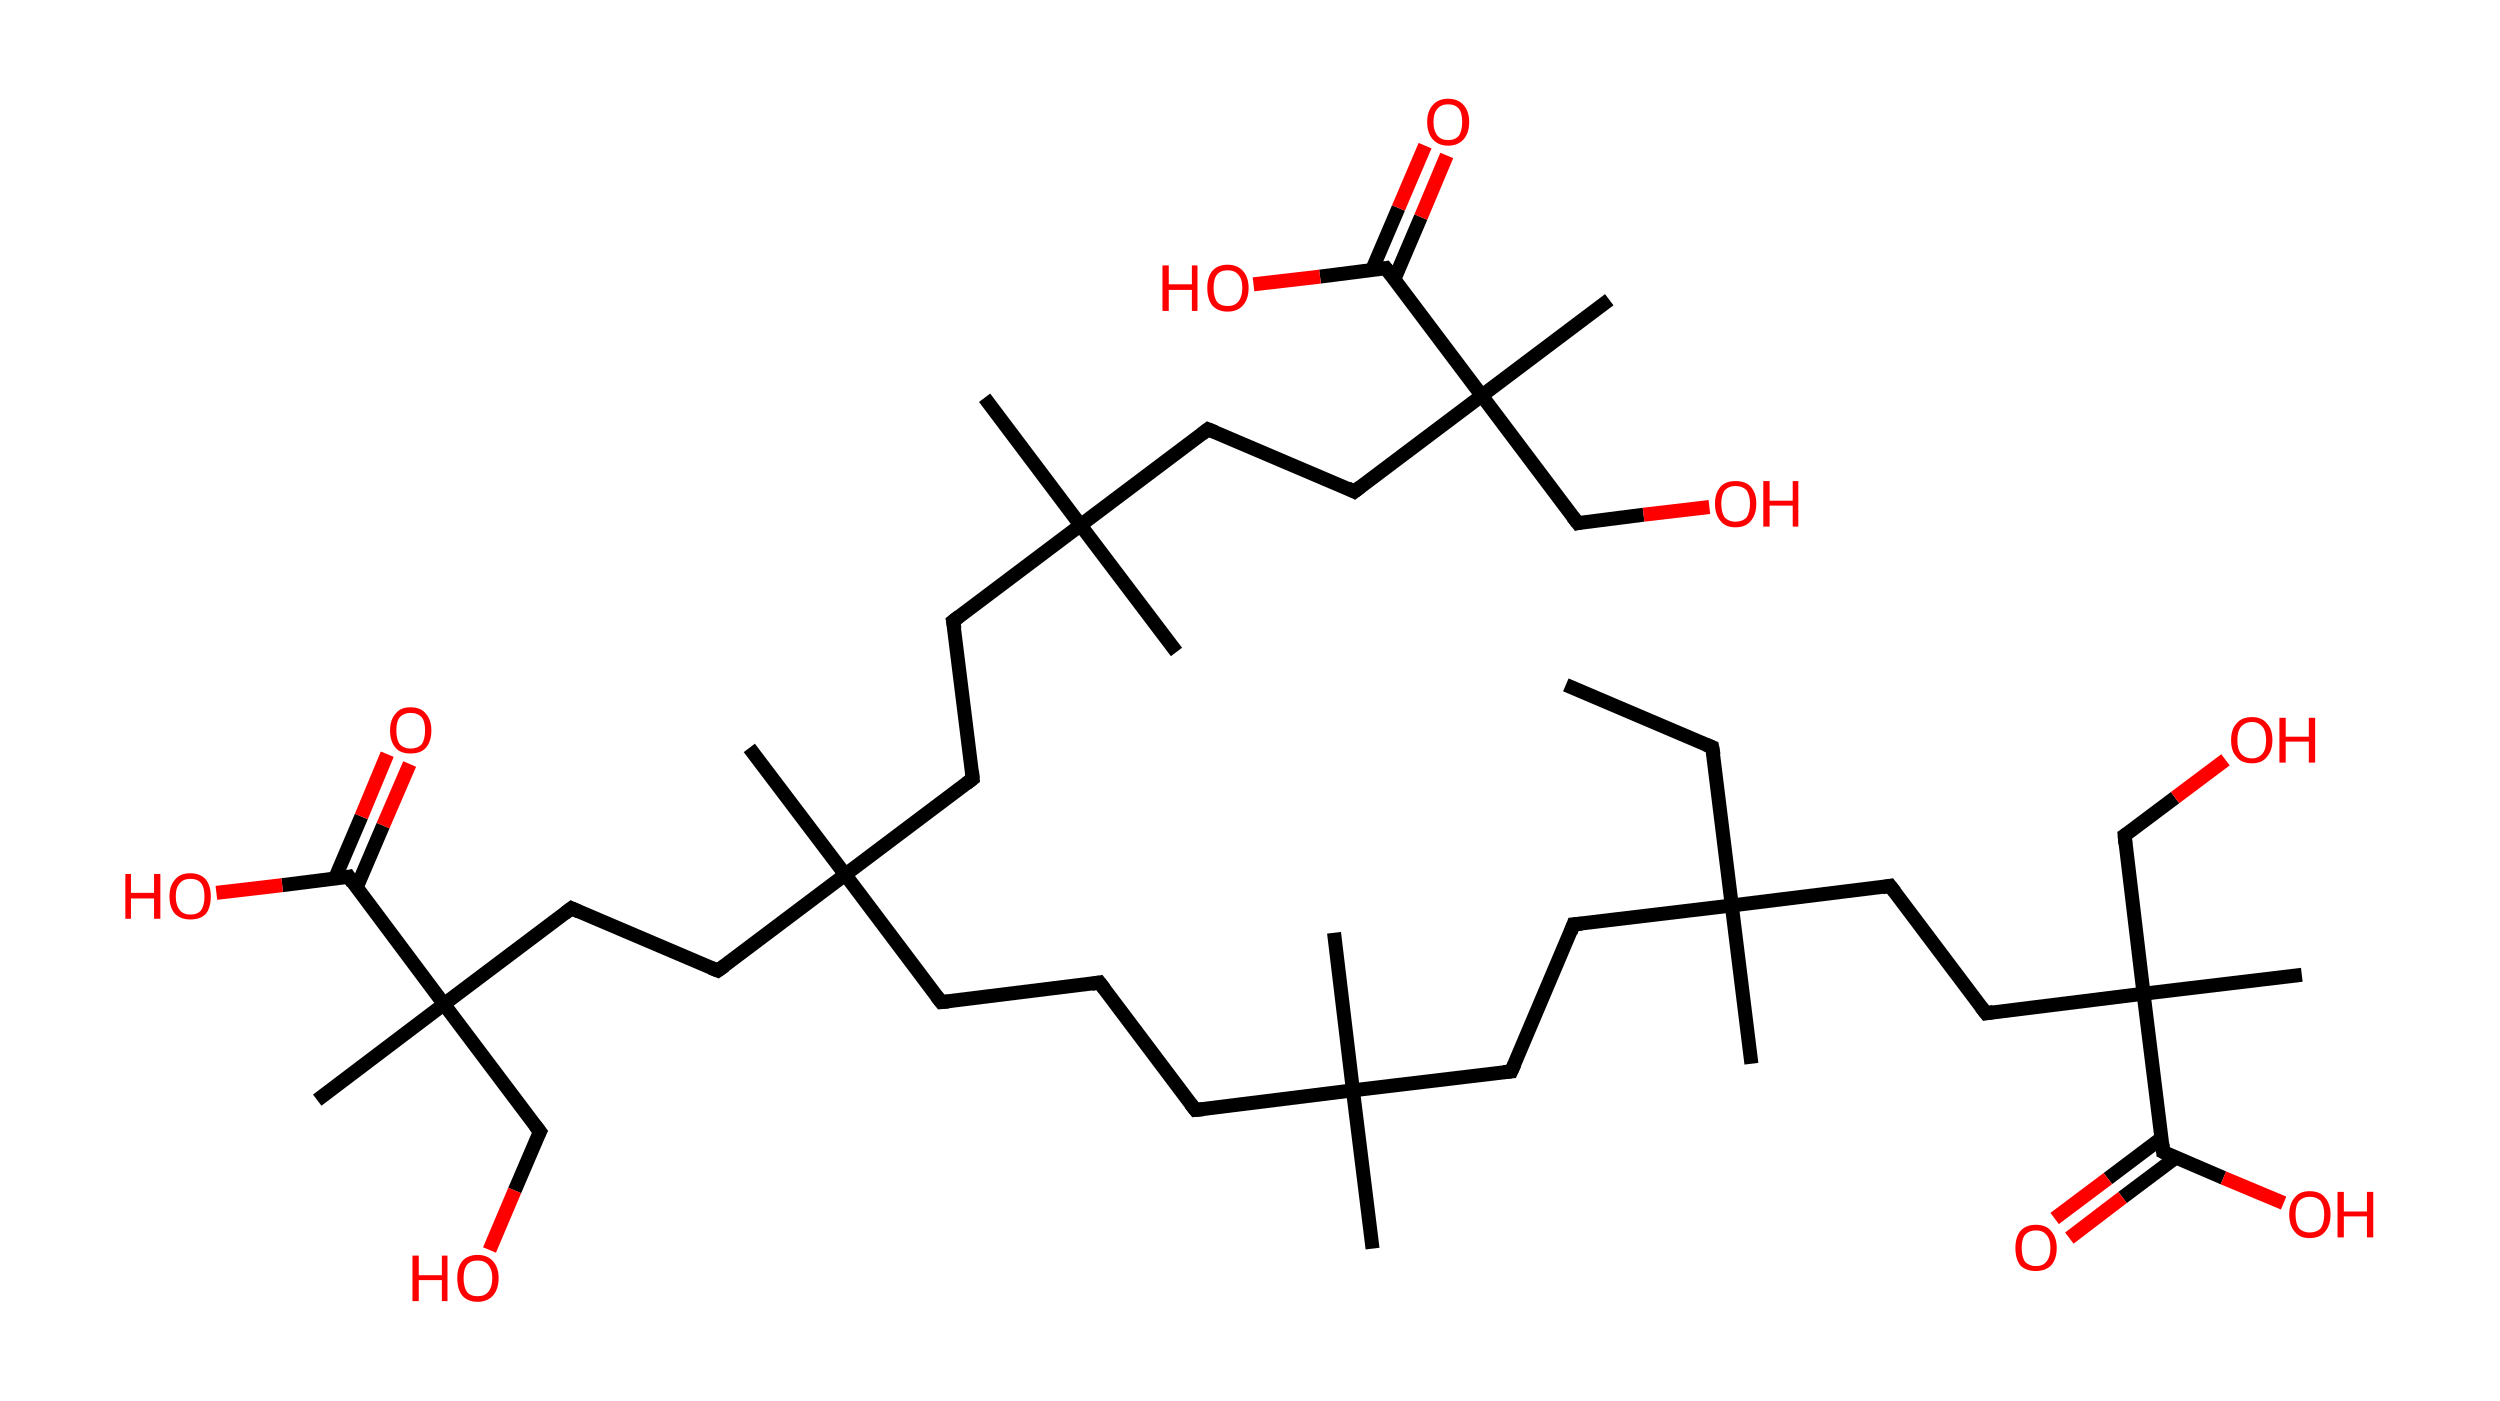 <?xml version='1.0' encoding='ASCII' standalone='yes'?>
<svg xmlns="http://www.w3.org/2000/svg" xmlns:rdkit="http://www.rdkit.org/xml" xmlns:xlink="http://www.w3.org/1999/xlink" version="1.1" baseProfile="full" xml:space="preserve" width="357px" height="200px" viewBox="0 0 357 200">
<!-- END OF HEADER -->
<rect style="opacity:1.0;fill:#FFFFFF;stroke:none" width="357.0" height="200.0" x="0.0" y="0.0"> </rect>
<path class="bond-0 atom-0 atom-1" d="M 223.6,97.8 L 244.5,106.7" style="fill:none;fill-rule:evenodd;stroke:#000000;stroke-width:2.0px;stroke-linecap:butt;stroke-linejoin:miter;stroke-opacity:1"/>
<path class="bond-1 atom-1 atom-2" d="M 244.5,106.7 L 247.3,129.3" style="fill:none;fill-rule:evenodd;stroke:#000000;stroke-width:2.0px;stroke-linecap:butt;stroke-linejoin:miter;stroke-opacity:1"/>
<path class="bond-2 atom-2 atom-3" d="M 247.3,129.3 L 250.1,151.9" style="fill:none;fill-rule:evenodd;stroke:#000000;stroke-width:2.0px;stroke-linecap:butt;stroke-linejoin:miter;stroke-opacity:1"/>
<path class="bond-3 atom-2 atom-4" d="M 247.3,129.3 L 224.7,132.0" style="fill:none;fill-rule:evenodd;stroke:#000000;stroke-width:2.0px;stroke-linecap:butt;stroke-linejoin:miter;stroke-opacity:1"/>
<path class="bond-4 atom-4 atom-5" d="M 224.7,132.0 L 215.8,153.0" style="fill:none;fill-rule:evenodd;stroke:#000000;stroke-width:2.0px;stroke-linecap:butt;stroke-linejoin:miter;stroke-opacity:1"/>
<path class="bond-5 atom-5 atom-6" d="M 215.8,153.0 L 193.2,155.7" style="fill:none;fill-rule:evenodd;stroke:#000000;stroke-width:2.0px;stroke-linecap:butt;stroke-linejoin:miter;stroke-opacity:1"/>
<path class="bond-6 atom-6 atom-7" d="M 193.2,155.7 L 196.0,178.3" style="fill:none;fill-rule:evenodd;stroke:#000000;stroke-width:2.0px;stroke-linecap:butt;stroke-linejoin:miter;stroke-opacity:1"/>
<path class="bond-7 atom-6 atom-8" d="M 193.2,155.7 L 190.5,133.2" style="fill:none;fill-rule:evenodd;stroke:#000000;stroke-width:2.0px;stroke-linecap:butt;stroke-linejoin:miter;stroke-opacity:1"/>
<path class="bond-8 atom-6 atom-9" d="M 193.2,155.7 L 170.7,158.5" style="fill:none;fill-rule:evenodd;stroke:#000000;stroke-width:2.0px;stroke-linecap:butt;stroke-linejoin:miter;stroke-opacity:1"/>
<path class="bond-9 atom-9 atom-10" d="M 170.7,158.5 L 157.0,140.3" style="fill:none;fill-rule:evenodd;stroke:#000000;stroke-width:2.0px;stroke-linecap:butt;stroke-linejoin:miter;stroke-opacity:1"/>
<path class="bond-10 atom-10 atom-11" d="M 157.0,140.3 L 134.4,143.1" style="fill:none;fill-rule:evenodd;stroke:#000000;stroke-width:2.0px;stroke-linecap:butt;stroke-linejoin:miter;stroke-opacity:1"/>
<path class="bond-11 atom-11 atom-12" d="M 134.4,143.1 L 120.7,124.9" style="fill:none;fill-rule:evenodd;stroke:#000000;stroke-width:2.0px;stroke-linecap:butt;stroke-linejoin:miter;stroke-opacity:1"/>
<path class="bond-12 atom-12 atom-13" d="M 120.7,124.9 L 107.0,106.8" style="fill:none;fill-rule:evenodd;stroke:#000000;stroke-width:2.0px;stroke-linecap:butt;stroke-linejoin:miter;stroke-opacity:1"/>
<path class="bond-13 atom-12 atom-14" d="M 120.7,124.9 L 138.9,111.2" style="fill:none;fill-rule:evenodd;stroke:#000000;stroke-width:2.0px;stroke-linecap:butt;stroke-linejoin:miter;stroke-opacity:1"/>
<path class="bond-14 atom-14 atom-15" d="M 138.9,111.2 L 136.1,88.7" style="fill:none;fill-rule:evenodd;stroke:#000000;stroke-width:2.0px;stroke-linecap:butt;stroke-linejoin:miter;stroke-opacity:1"/>
<path class="bond-15 atom-15 atom-16" d="M 136.1,88.7 L 154.3,75.0" style="fill:none;fill-rule:evenodd;stroke:#000000;stroke-width:2.0px;stroke-linecap:butt;stroke-linejoin:miter;stroke-opacity:1"/>
<path class="bond-16 atom-16 atom-17" d="M 154.3,75.0 L 168.0,93.1" style="fill:none;fill-rule:evenodd;stroke:#000000;stroke-width:2.0px;stroke-linecap:butt;stroke-linejoin:miter;stroke-opacity:1"/>
<path class="bond-17 atom-16 atom-18" d="M 154.3,75.0 L 140.6,56.8" style="fill:none;fill-rule:evenodd;stroke:#000000;stroke-width:2.0px;stroke-linecap:butt;stroke-linejoin:miter;stroke-opacity:1"/>
<path class="bond-18 atom-16 atom-19" d="M 154.3,75.0 L 172.5,61.3" style="fill:none;fill-rule:evenodd;stroke:#000000;stroke-width:2.0px;stroke-linecap:butt;stroke-linejoin:miter;stroke-opacity:1"/>
<path class="bond-19 atom-19 atom-20" d="M 172.5,61.3 L 193.4,70.2" style="fill:none;fill-rule:evenodd;stroke:#000000;stroke-width:2.0px;stroke-linecap:butt;stroke-linejoin:miter;stroke-opacity:1"/>
<path class="bond-20 atom-20 atom-21" d="M 193.4,70.2 L 211.6,56.5" style="fill:none;fill-rule:evenodd;stroke:#000000;stroke-width:2.0px;stroke-linecap:butt;stroke-linejoin:miter;stroke-opacity:1"/>
<path class="bond-21 atom-21 atom-22" d="M 211.6,56.5 L 229.8,42.8" style="fill:none;fill-rule:evenodd;stroke:#000000;stroke-width:2.0px;stroke-linecap:butt;stroke-linejoin:miter;stroke-opacity:1"/>
<path class="bond-22 atom-21 atom-23" d="M 211.6,56.5 L 225.3,74.7" style="fill:none;fill-rule:evenodd;stroke:#000000;stroke-width:2.0px;stroke-linecap:butt;stroke-linejoin:miter;stroke-opacity:1"/>
<path class="bond-23 atom-23 atom-24" d="M 225.3,74.7 L 234.7,73.5" style="fill:none;fill-rule:evenodd;stroke:#000000;stroke-width:2.0px;stroke-linecap:butt;stroke-linejoin:miter;stroke-opacity:1"/>
<path class="bond-23 atom-23 atom-24" d="M 234.7,73.5 L 244.1,72.4" style="fill:none;fill-rule:evenodd;stroke:#FF0000;stroke-width:2.0px;stroke-linecap:butt;stroke-linejoin:miter;stroke-opacity:1"/>
<path class="bond-24 atom-21 atom-25" d="M 211.6,56.5 L 197.9,38.3" style="fill:none;fill-rule:evenodd;stroke:#000000;stroke-width:2.0px;stroke-linecap:butt;stroke-linejoin:miter;stroke-opacity:1"/>
<path class="bond-25 atom-25 atom-26" d="M 199.1,39.9 L 202.9,31.0" style="fill:none;fill-rule:evenodd;stroke:#000000;stroke-width:2.0px;stroke-linecap:butt;stroke-linejoin:miter;stroke-opacity:1"/>
<path class="bond-25 atom-25 atom-26" d="M 202.9,31.0 L 206.6,22.2" style="fill:none;fill-rule:evenodd;stroke:#FF0000;stroke-width:2.0px;stroke-linecap:butt;stroke-linejoin:miter;stroke-opacity:1"/>
<path class="bond-25 atom-25 atom-26" d="M 195.9,38.6 L 199.7,29.7" style="fill:none;fill-rule:evenodd;stroke:#000000;stroke-width:2.0px;stroke-linecap:butt;stroke-linejoin:miter;stroke-opacity:1"/>
<path class="bond-25 atom-25 atom-26" d="M 199.7,29.7 L 203.5,20.8" style="fill:none;fill-rule:evenodd;stroke:#FF0000;stroke-width:2.0px;stroke-linecap:butt;stroke-linejoin:miter;stroke-opacity:1"/>
<path class="bond-26 atom-25 atom-27" d="M 197.9,38.3 L 188.5,39.5" style="fill:none;fill-rule:evenodd;stroke:#000000;stroke-width:2.0px;stroke-linecap:butt;stroke-linejoin:miter;stroke-opacity:1"/>
<path class="bond-26 atom-25 atom-27" d="M 188.5,39.5 L 179.0,40.6" style="fill:none;fill-rule:evenodd;stroke:#FF0000;stroke-width:2.0px;stroke-linecap:butt;stroke-linejoin:miter;stroke-opacity:1"/>
<path class="bond-27 atom-12 atom-28" d="M 120.7,124.9 L 102.5,138.6" style="fill:none;fill-rule:evenodd;stroke:#000000;stroke-width:2.0px;stroke-linecap:butt;stroke-linejoin:miter;stroke-opacity:1"/>
<path class="bond-28 atom-28 atom-29" d="M 102.5,138.6 L 81.6,129.7" style="fill:none;fill-rule:evenodd;stroke:#000000;stroke-width:2.0px;stroke-linecap:butt;stroke-linejoin:miter;stroke-opacity:1"/>
<path class="bond-29 atom-29 atom-30" d="M 81.6,129.7 L 63.4,143.4" style="fill:none;fill-rule:evenodd;stroke:#000000;stroke-width:2.0px;stroke-linecap:butt;stroke-linejoin:miter;stroke-opacity:1"/>
<path class="bond-30 atom-30 atom-31" d="M 63.4,143.4 L 45.3,157.1" style="fill:none;fill-rule:evenodd;stroke:#000000;stroke-width:2.0px;stroke-linecap:butt;stroke-linejoin:miter;stroke-opacity:1"/>
<path class="bond-31 atom-30 atom-32" d="M 63.4,143.4 L 77.1,161.6" style="fill:none;fill-rule:evenodd;stroke:#000000;stroke-width:2.0px;stroke-linecap:butt;stroke-linejoin:miter;stroke-opacity:1"/>
<path class="bond-32 atom-32 atom-33" d="M 77.1,161.6 L 73.5,170.0" style="fill:none;fill-rule:evenodd;stroke:#000000;stroke-width:2.0px;stroke-linecap:butt;stroke-linejoin:miter;stroke-opacity:1"/>
<path class="bond-32 atom-32 atom-33" d="M 73.5,170.0 L 69.9,178.5" style="fill:none;fill-rule:evenodd;stroke:#FF0000;stroke-width:2.0px;stroke-linecap:butt;stroke-linejoin:miter;stroke-opacity:1"/>
<path class="bond-33 atom-30 atom-34" d="M 63.4,143.4 L 49.8,125.2" style="fill:none;fill-rule:evenodd;stroke:#000000;stroke-width:2.0px;stroke-linecap:butt;stroke-linejoin:miter;stroke-opacity:1"/>
<path class="bond-34 atom-34 atom-35" d="M 50.9,126.8 L 54.7,117.9" style="fill:none;fill-rule:evenodd;stroke:#000000;stroke-width:2.0px;stroke-linecap:butt;stroke-linejoin:miter;stroke-opacity:1"/>
<path class="bond-34 atom-34 atom-35" d="M 54.7,117.9 L 58.5,109.1" style="fill:none;fill-rule:evenodd;stroke:#FF0000;stroke-width:2.0px;stroke-linecap:butt;stroke-linejoin:miter;stroke-opacity:1"/>
<path class="bond-34 atom-34 atom-35" d="M 47.8,125.5 L 51.6,116.6" style="fill:none;fill-rule:evenodd;stroke:#000000;stroke-width:2.0px;stroke-linecap:butt;stroke-linejoin:miter;stroke-opacity:1"/>
<path class="bond-34 atom-34 atom-35" d="M 51.6,116.6 L 55.3,107.7" style="fill:none;fill-rule:evenodd;stroke:#FF0000;stroke-width:2.0px;stroke-linecap:butt;stroke-linejoin:miter;stroke-opacity:1"/>
<path class="bond-35 atom-34 atom-36" d="M 49.8,125.2 L 40.3,126.4" style="fill:none;fill-rule:evenodd;stroke:#000000;stroke-width:2.0px;stroke-linecap:butt;stroke-linejoin:miter;stroke-opacity:1"/>
<path class="bond-35 atom-34 atom-36" d="M 40.3,126.4 L 30.9,127.5" style="fill:none;fill-rule:evenodd;stroke:#FF0000;stroke-width:2.0px;stroke-linecap:butt;stroke-linejoin:miter;stroke-opacity:1"/>
<path class="bond-36 atom-2 atom-37" d="M 247.3,129.3 L 269.9,126.5" style="fill:none;fill-rule:evenodd;stroke:#000000;stroke-width:2.0px;stroke-linecap:butt;stroke-linejoin:miter;stroke-opacity:1"/>
<path class="bond-37 atom-37 atom-38" d="M 269.9,126.5 L 283.6,144.7" style="fill:none;fill-rule:evenodd;stroke:#000000;stroke-width:2.0px;stroke-linecap:butt;stroke-linejoin:miter;stroke-opacity:1"/>
<path class="bond-38 atom-38 atom-39" d="M 283.6,144.7 L 306.1,141.9" style="fill:none;fill-rule:evenodd;stroke:#000000;stroke-width:2.0px;stroke-linecap:butt;stroke-linejoin:miter;stroke-opacity:1"/>
<path class="bond-39 atom-39 atom-40" d="M 306.1,141.9 L 328.7,139.2" style="fill:none;fill-rule:evenodd;stroke:#000000;stroke-width:2.0px;stroke-linecap:butt;stroke-linejoin:miter;stroke-opacity:1"/>
<path class="bond-40 atom-39 atom-41" d="M 306.1,141.9 L 303.4,119.3" style="fill:none;fill-rule:evenodd;stroke:#000000;stroke-width:2.0px;stroke-linecap:butt;stroke-linejoin:miter;stroke-opacity:1"/>
<path class="bond-41 atom-41 atom-42" d="M 303.4,119.3 L 310.6,113.9" style="fill:none;fill-rule:evenodd;stroke:#000000;stroke-width:2.0px;stroke-linecap:butt;stroke-linejoin:miter;stroke-opacity:1"/>
<path class="bond-41 atom-41 atom-42" d="M 310.6,113.9 L 317.8,108.5" style="fill:none;fill-rule:evenodd;stroke:#FF0000;stroke-width:2.0px;stroke-linecap:butt;stroke-linejoin:miter;stroke-opacity:1"/>
<path class="bond-42 atom-39 atom-43" d="M 306.1,141.9 L 308.9,164.5" style="fill:none;fill-rule:evenodd;stroke:#000000;stroke-width:2.0px;stroke-linecap:butt;stroke-linejoin:miter;stroke-opacity:1"/>
<path class="bond-43 atom-43 atom-44" d="M 308.7,162.5 L 301.0,168.3" style="fill:none;fill-rule:evenodd;stroke:#000000;stroke-width:2.0px;stroke-linecap:butt;stroke-linejoin:miter;stroke-opacity:1"/>
<path class="bond-43 atom-43 atom-44" d="M 301.0,168.3 L 293.4,174.0" style="fill:none;fill-rule:evenodd;stroke:#FF0000;stroke-width:2.0px;stroke-linecap:butt;stroke-linejoin:miter;stroke-opacity:1"/>
<path class="bond-43 atom-43 atom-44" d="M 310.7,165.3 L 303.1,171.0" style="fill:none;fill-rule:evenodd;stroke:#000000;stroke-width:2.0px;stroke-linecap:butt;stroke-linejoin:miter;stroke-opacity:1"/>
<path class="bond-43 atom-43 atom-44" d="M 303.1,171.0 L 295.5,176.8" style="fill:none;fill-rule:evenodd;stroke:#FF0000;stroke-width:2.0px;stroke-linecap:butt;stroke-linejoin:miter;stroke-opacity:1"/>
<path class="bond-44 atom-43 atom-45" d="M 308.9,164.5 L 317.5,168.2" style="fill:none;fill-rule:evenodd;stroke:#000000;stroke-width:2.0px;stroke-linecap:butt;stroke-linejoin:miter;stroke-opacity:1"/>
<path class="bond-44 atom-43 atom-45" d="M 317.5,168.2 L 326.1,171.8" style="fill:none;fill-rule:evenodd;stroke:#FF0000;stroke-width:2.0px;stroke-linecap:butt;stroke-linejoin:miter;stroke-opacity:1"/>
<path d="M 243.5,106.3 L 244.5,106.7 L 244.7,107.8" style="fill:none;stroke:#000000;stroke-width:2.0px;stroke-linecap:butt;stroke-linejoin:miter;stroke-opacity:1;"/>
<path d="M 225.9,131.9 L 224.7,132.0 L 224.3,133.1" style="fill:none;stroke:#000000;stroke-width:2.0px;stroke-linecap:butt;stroke-linejoin:miter;stroke-opacity:1;"/>
<path d="M 216.3,151.9 L 215.8,153.0 L 214.7,153.1" style="fill:none;stroke:#000000;stroke-width:2.0px;stroke-linecap:butt;stroke-linejoin:miter;stroke-opacity:1;"/>
<path d="M 171.8,158.4 L 170.7,158.5 L 170.0,157.6" style="fill:none;stroke:#000000;stroke-width:2.0px;stroke-linecap:butt;stroke-linejoin:miter;stroke-opacity:1;"/>
<path d="M 157.7,141.2 L 157.0,140.3 L 155.9,140.5" style="fill:none;stroke:#000000;stroke-width:2.0px;stroke-linecap:butt;stroke-linejoin:miter;stroke-opacity:1;"/>
<path d="M 135.5,143.0 L 134.4,143.1 L 133.7,142.2" style="fill:none;stroke:#000000;stroke-width:2.0px;stroke-linecap:butt;stroke-linejoin:miter;stroke-opacity:1;"/>
<path d="M 138.0,111.9 L 138.9,111.2 L 138.8,110.1" style="fill:none;stroke:#000000;stroke-width:2.0px;stroke-linecap:butt;stroke-linejoin:miter;stroke-opacity:1;"/>
<path d="M 136.3,89.8 L 136.1,88.7 L 137.0,88.0" style="fill:none;stroke:#000000;stroke-width:2.0px;stroke-linecap:butt;stroke-linejoin:miter;stroke-opacity:1;"/>
<path d="M 171.6,62.0 L 172.5,61.3 L 173.5,61.7" style="fill:none;stroke:#000000;stroke-width:2.0px;stroke-linecap:butt;stroke-linejoin:miter;stroke-opacity:1;"/>
<path d="M 192.4,69.7 L 193.4,70.2 L 194.3,69.5" style="fill:none;stroke:#000000;stroke-width:2.0px;stroke-linecap:butt;stroke-linejoin:miter;stroke-opacity:1;"/>
<path d="M 224.6,73.8 L 225.3,74.7 L 225.7,74.6" style="fill:none;stroke:#000000;stroke-width:2.0px;stroke-linecap:butt;stroke-linejoin:miter;stroke-opacity:1;"/>
<path d="M 198.6,39.2 L 197.9,38.3 L 197.4,38.4" style="fill:none;stroke:#000000;stroke-width:2.0px;stroke-linecap:butt;stroke-linejoin:miter;stroke-opacity:1;"/>
<path d="M 103.5,137.9 L 102.5,138.6 L 101.5,138.2" style="fill:none;stroke:#000000;stroke-width:2.0px;stroke-linecap:butt;stroke-linejoin:miter;stroke-opacity:1;"/>
<path d="M 82.7,130.2 L 81.6,129.7 L 80.7,130.4" style="fill:none;stroke:#000000;stroke-width:2.0px;stroke-linecap:butt;stroke-linejoin:miter;stroke-opacity:1;"/>
<path d="M 76.4,160.7 L 77.1,161.6 L 76.9,162.0" style="fill:none;stroke:#000000;stroke-width:2.0px;stroke-linecap:butt;stroke-linejoin:miter;stroke-opacity:1;"/>
<path d="M 50.4,126.1 L 49.8,125.2 L 49.3,125.3" style="fill:none;stroke:#000000;stroke-width:2.0px;stroke-linecap:butt;stroke-linejoin:miter;stroke-opacity:1;"/>
<path d="M 268.8,126.7 L 269.9,126.5 L 270.6,127.4" style="fill:none;stroke:#000000;stroke-width:2.0px;stroke-linecap:butt;stroke-linejoin:miter;stroke-opacity:1;"/>
<path d="M 282.9,143.8 L 283.6,144.7 L 284.7,144.5" style="fill:none;stroke:#000000;stroke-width:2.0px;stroke-linecap:butt;stroke-linejoin:miter;stroke-opacity:1;"/>
<path d="M 303.5,120.5 L 303.4,119.3 L 303.7,119.1" style="fill:none;stroke:#000000;stroke-width:2.0px;stroke-linecap:butt;stroke-linejoin:miter;stroke-opacity:1;"/>
<path d="M 308.8,163.4 L 308.9,164.5 L 309.3,164.7" style="fill:none;stroke:#000000;stroke-width:2.0px;stroke-linecap:butt;stroke-linejoin:miter;stroke-opacity:1;"/>
<path class="atom-24" d="M 244.9 71.9 Q 244.9 70.4, 245.7 69.5 Q 246.4 68.7, 247.8 68.7 Q 249.3 68.7, 250.0 69.5 Q 250.8 70.4, 250.8 71.9 Q 250.8 73.5, 250.0 74.4 Q 249.3 75.3, 247.8 75.3 Q 246.4 75.3, 245.7 74.4 Q 244.9 73.5, 244.9 71.9 M 247.8 74.5 Q 248.8 74.5, 249.4 73.9 Q 249.9 73.2, 249.9 71.9 Q 249.9 70.7, 249.4 70.0 Q 248.8 69.4, 247.8 69.4 Q 246.9 69.4, 246.3 70.0 Q 245.8 70.7, 245.8 71.9 Q 245.8 73.2, 246.3 73.9 Q 246.9 74.5, 247.8 74.5 " fill="#FF0000"/>
<path class="atom-24" d="M 251.8 68.7 L 252.7 68.7 L 252.7 71.5 L 256.0 71.5 L 256.0 68.7 L 256.8 68.7 L 256.8 75.2 L 256.0 75.2 L 256.0 72.2 L 252.7 72.2 L 252.7 75.2 L 251.8 75.2 L 251.8 68.7 " fill="#FF0000"/>
<path class="atom-26" d="M 203.8 17.4 Q 203.8 15.9, 204.6 15.0 Q 205.4 14.1, 206.8 14.1 Q 208.2 14.1, 209.0 15.0 Q 209.8 15.9, 209.8 17.4 Q 209.8 19.0, 209.0 19.9 Q 208.2 20.8, 206.8 20.8 Q 205.4 20.8, 204.6 19.9 Q 203.8 19.0, 203.8 17.4 M 206.8 20.0 Q 207.8 20.0, 208.3 19.4 Q 208.8 18.7, 208.8 17.4 Q 208.8 16.1, 208.3 15.5 Q 207.8 14.9, 206.8 14.9 Q 205.8 14.9, 205.3 15.5 Q 204.7 16.1, 204.7 17.4 Q 204.7 18.7, 205.3 19.4 Q 205.8 20.0, 206.8 20.0 " fill="#FF0000"/>
<path class="atom-27" d="M 166.0 37.9 L 166.9 37.9 L 166.9 40.6 L 170.2 40.6 L 170.2 37.9 L 171.0 37.9 L 171.0 44.4 L 170.2 44.4 L 170.2 41.4 L 166.9 41.4 L 166.9 44.4 L 166.0 44.4 L 166.0 37.9 " fill="#FF0000"/>
<path class="atom-27" d="M 172.4 41.1 Q 172.4 39.6, 173.1 38.7 Q 173.9 37.8, 175.3 37.8 Q 176.7 37.8, 177.5 38.7 Q 178.3 39.6, 178.3 41.1 Q 178.3 42.7, 177.5 43.6 Q 176.7 44.5, 175.3 44.5 Q 173.9 44.5, 173.1 43.6 Q 172.4 42.7, 172.4 41.1 M 175.3 43.7 Q 176.3 43.7, 176.8 43.1 Q 177.4 42.4, 177.4 41.1 Q 177.4 39.8, 176.8 39.2 Q 176.3 38.6, 175.3 38.6 Q 174.3 38.6, 173.8 39.2 Q 173.3 39.8, 173.3 41.1 Q 173.3 42.4, 173.8 43.1 Q 174.3 43.7, 175.3 43.7 " fill="#FF0000"/>
<path class="atom-33" d="M 58.9 179.3 L 59.8 179.3 L 59.8 182.1 L 63.1 182.1 L 63.1 179.3 L 63.9 179.3 L 63.9 185.8 L 63.1 185.8 L 63.1 182.8 L 59.8 182.8 L 59.8 185.8 L 58.9 185.8 L 58.9 179.3 " fill="#FF0000"/>
<path class="atom-33" d="M 65.3 182.5 Q 65.3 181.0, 66.0 180.1 Q 66.8 179.2, 68.2 179.2 Q 69.6 179.2, 70.4 180.1 Q 71.2 181.0, 71.2 182.5 Q 71.2 184.1, 70.4 185.0 Q 69.6 185.9, 68.2 185.9 Q 66.8 185.9, 66.0 185.0 Q 65.3 184.1, 65.3 182.5 M 68.2 185.1 Q 69.2 185.1, 69.7 184.5 Q 70.3 183.8, 70.3 182.5 Q 70.3 181.3, 69.7 180.6 Q 69.2 180.0, 68.2 180.0 Q 67.2 180.0, 66.7 180.6 Q 66.2 181.2, 66.2 182.5 Q 66.2 183.8, 66.7 184.5 Q 67.2 185.1, 68.2 185.1 " fill="#FF0000"/>
<path class="atom-35" d="M 55.7 104.3 Q 55.7 102.8, 56.5 101.9 Q 57.2 101.0, 58.6 101.0 Q 60.1 101.0, 60.8 101.9 Q 61.6 102.8, 61.6 104.3 Q 61.6 105.9, 60.8 106.8 Q 60.1 107.6, 58.6 107.6 Q 57.2 107.6, 56.5 106.8 Q 55.7 105.9, 55.7 104.3 M 58.6 106.9 Q 59.6 106.9, 60.2 106.3 Q 60.7 105.6, 60.7 104.3 Q 60.7 103.0, 60.2 102.4 Q 59.6 101.8, 58.6 101.8 Q 57.7 101.8, 57.1 102.4 Q 56.6 103.0, 56.6 104.3 Q 56.6 105.6, 57.1 106.3 Q 57.7 106.9, 58.6 106.9 " fill="#FF0000"/>
<path class="atom-36" d="M 17.9 124.8 L 18.7 124.8 L 18.7 127.5 L 22.0 127.5 L 22.0 124.8 L 22.9 124.8 L 22.9 131.2 L 22.0 131.2 L 22.0 128.3 L 18.7 128.3 L 18.7 131.2 L 17.9 131.2 L 17.9 124.8 " fill="#FF0000"/>
<path class="atom-36" d="M 24.2 128.0 Q 24.2 126.5, 25.0 125.6 Q 25.7 124.7, 27.2 124.7 Q 28.6 124.7, 29.4 125.6 Q 30.1 126.5, 30.1 128.0 Q 30.1 129.6, 29.4 130.5 Q 28.6 131.3, 27.2 131.3 Q 25.8 131.3, 25.0 130.5 Q 24.2 129.6, 24.2 128.0 M 27.2 130.6 Q 28.2 130.6, 28.7 130.0 Q 29.2 129.3, 29.2 128.0 Q 29.2 126.7, 28.7 126.1 Q 28.2 125.5, 27.2 125.5 Q 26.2 125.5, 25.7 126.1 Q 25.1 126.7, 25.1 128.0 Q 25.1 129.3, 25.7 130.0 Q 26.2 130.6, 27.2 130.6 " fill="#FF0000"/>
<path class="atom-42" d="M 318.6 105.7 Q 318.6 104.1, 319.4 103.3 Q 320.1 102.4, 321.6 102.4 Q 323.0 102.4, 323.7 103.3 Q 324.5 104.1, 324.5 105.7 Q 324.5 107.2, 323.7 108.1 Q 323.0 109.0, 321.6 109.0 Q 320.1 109.0, 319.4 108.1 Q 318.6 107.3, 318.6 105.7 M 321.6 108.3 Q 322.5 108.3, 323.1 107.6 Q 323.6 107.0, 323.6 105.7 Q 323.6 104.4, 323.1 103.8 Q 322.5 103.1, 321.6 103.1 Q 320.6 103.1, 320.0 103.8 Q 319.5 104.4, 319.5 105.7 Q 319.5 107.0, 320.0 107.6 Q 320.6 108.3, 321.6 108.3 " fill="#FF0000"/>
<path class="atom-42" d="M 325.5 102.5 L 326.4 102.5 L 326.4 105.2 L 329.7 105.2 L 329.7 102.5 L 330.6 102.5 L 330.6 108.9 L 329.7 108.9 L 329.7 105.9 L 326.4 105.9 L 326.4 108.9 L 325.5 108.9 L 325.5 102.5 " fill="#FF0000"/>
<path class="atom-44" d="M 287.8 178.2 Q 287.8 176.7, 288.5 175.8 Q 289.3 174.9, 290.7 174.9 Q 292.2 174.9, 292.9 175.8 Q 293.7 176.7, 293.7 178.2 Q 293.7 179.8, 292.9 180.7 Q 292.1 181.5, 290.7 181.5 Q 289.3 181.5, 288.5 180.7 Q 287.8 179.8, 287.8 178.2 M 290.7 180.8 Q 291.7 180.8, 292.2 180.2 Q 292.8 179.5, 292.8 178.2 Q 292.8 176.9, 292.2 176.3 Q 291.7 175.7, 290.7 175.7 Q 289.8 175.7, 289.2 176.3 Q 288.7 176.9, 288.7 178.2 Q 288.7 179.5, 289.2 180.2 Q 289.8 180.8, 290.7 180.8 " fill="#FF0000"/>
<path class="atom-45" d="M 326.9 173.4 Q 326.9 171.9, 327.7 171.0 Q 328.4 170.1, 329.8 170.1 Q 331.3 170.1, 332.0 171.0 Q 332.8 171.9, 332.8 173.4 Q 332.8 175.0, 332.0 175.9 Q 331.3 176.8, 329.8 176.8 Q 328.4 176.8, 327.7 175.9 Q 326.9 175.0, 326.9 173.4 M 329.8 176.0 Q 330.8 176.0, 331.4 175.4 Q 331.9 174.7, 331.9 173.4 Q 331.9 172.2, 331.4 171.5 Q 330.8 170.9, 329.8 170.9 Q 328.9 170.9, 328.3 171.5 Q 327.8 172.1, 327.8 173.4 Q 327.8 174.7, 328.3 175.4 Q 328.9 176.0, 329.8 176.0 " fill="#FF0000"/>
<path class="atom-45" d="M 333.8 170.2 L 334.7 170.2 L 334.7 173.0 L 338.0 173.0 L 338.0 170.2 L 338.9 170.2 L 338.9 176.7 L 338.0 176.7 L 338.0 173.7 L 334.7 173.7 L 334.7 176.7 L 333.8 176.7 L 333.8 170.2 " fill="#FF0000"/>
</svg>
